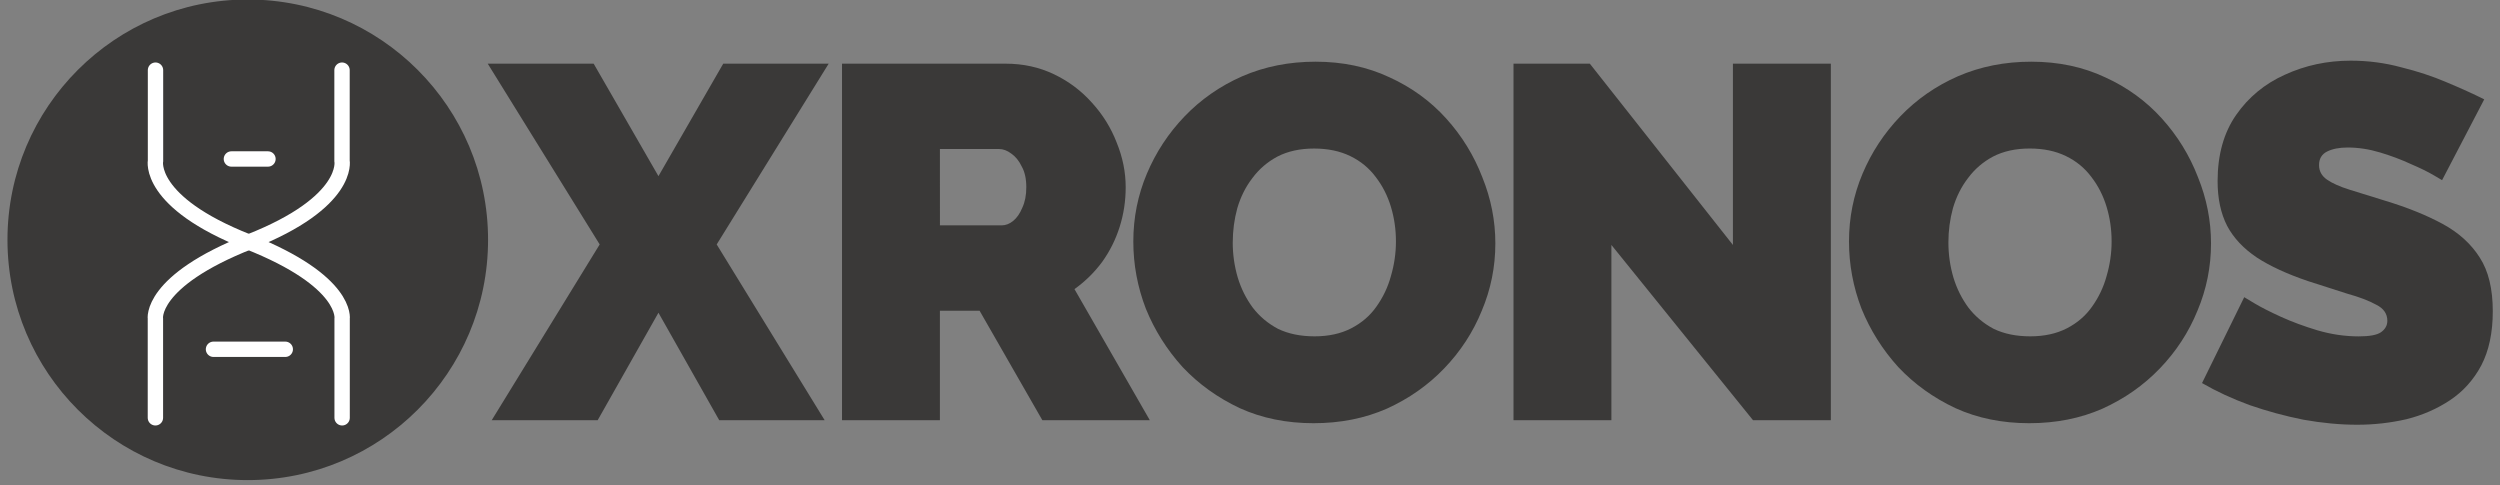 <?xml version="1.0" encoding="UTF-8" standalone="no"?>
<!-- Created with Inkscape (http://www.inkscape.org/) -->

<svg
   width="329.685"
   height="64"
   viewBox="0 0 87.229 16.933"
   version="1.1"
   id="svg5"
   sodipodi:docname="xronos_logo_dark.svg"
   inkscape:version="1.1.2 (0a00cf5339, 2022-02-04, custom)"
   xmlns:inkscape="http://www.inkscape.org/namespaces/inkscape"
   xmlns:sodipodi="http://sodipodi.sourceforge.net/DTD/sodipodi-0.dtd"
   xmlns="http://www.w3.org/2000/svg"
   xmlns:svg="http://www.w3.org/2000/svg">
  <rect x="0" y="0" width="87.229" height="16.933" fill="#808080" stroke="none"/>
  <sodipodi:namedview
     id="namedview7"
     pagecolor="#ffffff"
     bordercolor="#eeeeee"
     borderopacity="1"
     inkscape:pageshadow="0"
     inkscape:pageopacity="0"
     inkscape:pagecheckerboard="false"
     inkscape:document-units="px"
     showgrid="false"
     inkscape:zoom="2.5839541"
     inkscape:cx="180.92427"
     inkscape:cy="5.6115548"
     inkscape:window-width="2560"
     inkscape:window-height="1416"
     inkscape:window-x="0"
     inkscape:window-y="0"
     inkscape:window-maximized="1"
     inkscape:current-layer="layer1"
     showguides="false"
     inkscape:guide-bbox="true"
     inkscape:object-paths="true"
     inkscape:snap-global="true"
     units="px"
     width="793.701px"
     inkscape:snap-page="true"
     inkscape:snap-intersection-paths="true"
     inkscape:snap-object-midpoints="true"
     fit-margin-right="1"
     fit-margin-top="0"
     fit-margin-left="1"
     fit-margin-bottom="0">
    <sodipodi:guide
       position="70.183,225.356"
       orientation="-1,0"
       id="guide262283"
       inkscape:label=""
       inkscape:locked="false"
       inkscape:color="rgb(0,0,255)" />
    <sodipodi:guide
       position="73.406,224.048"
       orientation="1,0"
       id="guide262285" />
    <sodipodi:guide
       position="62.486,233.171"
       orientation="0,-1"
       id="guide262289" />
    <sodipodi:guide
       position="64.081,212.899"
       orientation="0,-1"
       id="guide262291" />
    <sodipodi:guide
       position="0.265,-25.4"
       orientation="0,1"
       id="guide80941"
       inkscape:label=""
       inkscape:locked="false"
       inkscape:color="rgb(0,0,255)" />
    <sodipodi:guide
       position="0.265,15.478"
       orientation="0,1"
       id="guide109193"
       inkscape:label=""
       inkscape:locked="false"
       inkscape:color="rgb(0,0,255)" />
    <sodipodi:guide
       position="1.587,0.503"
       orientation="0,1"
       id="guide109195"
       inkscape:label=""
       inkscape:locked="false"
       inkscape:color="rgb(0,0,255)" />
    <sodipodi:guide
       position="0.529,15.475"
       orientation="1,0"
       id="guide112535" />
    <sodipodi:guide
       position="15.859,15.475"
       orientation="1,0"
       id="guide112537" />
    <sodipodi:guide
       position="17.198,8.467"
       orientation="1,0"
       id="guide1099" />
  </sodipodi:namedview>
  <defs
     id="defs2">
    <marker
       style="overflow:visible"
       id="marker2487"
       refX="0"
       refY="0"
       orient="auto"
       inkscape:stockid="Arrow1Send"
       inkscape:isstock="true">
      <path
         transform="matrix(-0.2,0,0,-0.2,-1.2,0)"
         style="fill:#79740e;fill-opacity:1;fill-rule:evenodd;stroke:#79740e;stroke-width:1pt;stroke-opacity:1"
         d="M 0,0 5,-5 -12.5,0 5,5 Z"
         id="path2485" />
    </marker>
    <marker
       style="overflow:visible"
       id="marker2477"
       refX="0"
       refY="0"
       orient="auto"
       inkscape:stockid="Arrow1Send"
       inkscape:isstock="true">
      <path
         transform="matrix(-0.2,0,0,-0.2,-1.2,0)"
         style="fill:#79740e;fill-opacity:1;fill-rule:evenodd;stroke:#79740e;stroke-width:1pt;stroke-opacity:1"
         d="M 0,0 5,-5 -12.5,0 5,5 Z"
         id="path2475" />
    </marker>
    <marker
       style="overflow:visible"
       id="marker2467"
       refX="0"
       refY="0"
       orient="auto"
       inkscape:stockid="Arrow1Send"
       inkscape:isstock="true">
      <path
         transform="matrix(-0.2,0,0,-0.2,-1.2,0)"
         style="fill:#79740e;fill-opacity:1;fill-rule:evenodd;stroke:#79740e;stroke-width:1pt;stroke-opacity:1"
         d="M 0,0 5,-5 -12.5,0 5,5 Z"
         id="path2465" />
    </marker>
    <marker
       style="overflow:visible"
       id="marker2457"
       refX="0"
       refY="0"
       orient="auto"
       inkscape:stockid="Arrow1Send"
       inkscape:isstock="true">
      <path
         transform="matrix(-0.2,0,0,-0.2,-1.2,0)"
         style="fill:#79740e;fill-opacity:1;fill-rule:evenodd;stroke:#79740e;stroke-width:1pt;stroke-opacity:1"
         d="M 0,0 5,-5 -12.5,0 5,5 Z"
         id="path2455" />
    </marker>
    <marker
       style="overflow:visible"
       id="marker2447"
       refX="0"
       refY="0"
       orient="auto"
       inkscape:stockid="Arrow1Send"
       inkscape:isstock="true">
      <path
         transform="matrix(-0.2,0,0,-0.2,-1.2,0)"
         style="fill:#79740e;fill-opacity:1;fill-rule:evenodd;stroke:#79740e;stroke-width:1pt;stroke-opacity:1"
         d="M 0,0 5,-5 -12.5,0 5,5 Z"
         id="path2445" />
    </marker>
    <marker
       style="overflow:visible"
       id="marker2249"
       refX="0"
       refY="0"
       orient="auto"
       inkscape:stockid="TriangleOutS"
       inkscape:isstock="true">
      <path
         transform="scale(0.2)"
         style="fill:#79740e;fill-opacity:1;fill-rule:evenodd;stroke:#79740e;stroke-width:1pt;stroke-opacity:1"
         d="M 5.77,0 -2.88,5 V -5 Z"
         id="path2247" />
    </marker>
    <marker
       style="overflow:visible"
       id="marker2239"
       refX="0"
       refY="0"
       orient="auto"
       inkscape:stockid="TriangleOutS"
       inkscape:isstock="true">
      <path
         transform="scale(0.2)"
         style="fill:#79740e;fill-opacity:1;fill-rule:evenodd;stroke:#79740e;stroke-width:1pt;stroke-opacity:1"
         d="M 5.77,0 -2.88,5 V -5 Z"
         id="path2237" />
    </marker>
    <marker
       style="overflow:visible"
       id="marker2229"
       refX="0"
       refY="0"
       orient="auto"
       inkscape:stockid="TriangleOutS"
       inkscape:isstock="true">
      <path
         transform="scale(0.2)"
         style="fill:#79740e;fill-opacity:1;fill-rule:evenodd;stroke:#79740e;stroke-width:1pt;stroke-opacity:1"
         d="M 5.77,0 -2.88,5 V -5 Z"
         id="path2227" />
    </marker>
    <marker
       style="overflow:visible"
       id="marker2219"
       refX="0"
       refY="0"
       orient="auto"
       inkscape:stockid="TriangleOutS"
       inkscape:isstock="true">
      <path
         transform="scale(0.2)"
         style="fill:#79740e;fill-opacity:1;fill-rule:evenodd;stroke:#79740e;stroke-width:1pt;stroke-opacity:1"
         d="M 5.77,0 -2.88,5 V -5 Z"
         id="path2217" />
    </marker>
    <marker
       style="overflow:visible"
       id="marker2209"
       refX="0"
       refY="0"
       orient="auto"
       inkscape:stockid="TriangleOutS"
       inkscape:isstock="true">
      <path
         transform="scale(0.2)"
         style="fill:#79740e;fill-opacity:1;fill-rule:evenodd;stroke:#79740e;stroke-width:1pt;stroke-opacity:1"
         d="M 5.77,0 -2.88,5 V -5 Z"
         id="path2207" />
    </marker>
    <marker
       style="overflow:visible"
       id="marker2041"
       refX="0"
       refY="0"
       orient="auto"
       inkscape:stockid="Arrow2Mend"
       inkscape:isstock="true">
      <path
         transform="scale(-0.6)"
         d="M 8.719,4.034 -2.207,0.016 8.719,-4.002 c -1.745,2.372 -1.735,5.617 -6e-7,8.035 z"
         style="fill:#79740e;fill-opacity:1;fill-rule:evenodd;stroke:#79740e;stroke-width:0.625;stroke-linejoin:round;stroke-opacity:1"
         id="path2039" />
    </marker>
    <marker
       style="overflow:visible"
       id="marker2031"
       refX="0"
       refY="0"
       orient="auto"
       inkscape:stockid="Arrow2Mend"
       inkscape:isstock="true">
      <path
         transform="scale(-0.6)"
         d="M 8.719,4.034 -2.207,0.016 8.719,-4.002 c -1.745,2.372 -1.735,5.617 -6e-7,8.035 z"
         style="fill:#79740e;fill-opacity:1;fill-rule:evenodd;stroke:#79740e;stroke-width:0.625;stroke-linejoin:round;stroke-opacity:1"
         id="path2029" />
    </marker>
    <marker
       style="overflow:visible"
       id="marker2021"
       refX="0"
       refY="0"
       orient="auto"
       inkscape:stockid="Arrow2Mend"
       inkscape:isstock="true">
      <path
         transform="scale(-0.6)"
         d="M 8.719,4.034 -2.207,0.016 8.719,-4.002 c -1.745,2.372 -1.735,5.617 -6e-7,8.035 z"
         style="fill:#79740e;fill-opacity:1;fill-rule:evenodd;stroke:#79740e;stroke-width:0.625;stroke-linejoin:round;stroke-opacity:1"
         id="path2019" />
    </marker>
    <marker
       style="overflow:visible"
       id="marker2011"
       refX="0"
       refY="0"
       orient="auto"
       inkscape:stockid="Arrow2Mend"
       inkscape:isstock="true">
      <path
         transform="scale(-0.6)"
         d="M 8.719,4.034 -2.207,0.016 8.719,-4.002 c -1.745,2.372 -1.735,5.617 -6e-7,8.035 z"
         style="fill:#79740e;fill-opacity:1;fill-rule:evenodd;stroke:#79740e;stroke-width:0.625;stroke-linejoin:round;stroke-opacity:1"
         id="path2009" />
    </marker>
    <marker
       style="overflow:visible"
       id="marker2001"
       refX="0"
       refY="0"
       orient="auto"
       inkscape:stockid="Arrow2Mend"
       inkscape:isstock="true">
      <path
         transform="scale(-0.6)"
         d="M 8.719,4.034 -2.207,0.016 8.719,-4.002 c -1.745,2.372 -1.735,5.617 -6e-7,8.035 z"
         style="fill:#79740e;fill-opacity:1;fill-rule:evenodd;stroke:#79740e;stroke-width:0.625;stroke-linejoin:round;stroke-opacity:1"
         id="path1999" />
    </marker>
    <marker
       style="overflow:visible"
       id="marker1863"
       refX="0"
       refY="0"
       orient="auto"
       inkscape:stockid="Arrow1Send"
       inkscape:isstock="true">
      <path
         transform="matrix(-0.2,0,0,-0.2,-1.2,0)"
         style="fill:#79740e;fill-opacity:1;fill-rule:evenodd;stroke:#79740e;stroke-width:1pt;stroke-opacity:1"
         d="M 0,0 5,-5 -12.5,0 5,5 Z"
         id="path1861" />
    </marker>
    <marker
       style="overflow:visible"
       id="marker1853"
       refX="0"
       refY="0"
       orient="auto"
       inkscape:stockid="Arrow1Send"
       inkscape:isstock="true">
      <path
         transform="matrix(-0.2,0,0,-0.2,-1.2,0)"
         style="fill:#79740e;fill-opacity:1;fill-rule:evenodd;stroke:#79740e;stroke-width:1pt;stroke-opacity:1"
         d="M 0,0 5,-5 -12.5,0 5,5 Z"
         id="path1851" />
    </marker>
    <marker
       style="overflow:visible"
       id="marker1843"
       refX="0"
       refY="0"
       orient="auto"
       inkscape:stockid="Arrow1Send"
       inkscape:isstock="true">
      <path
         transform="matrix(-0.2,0,0,-0.2,-1.2,0)"
         style="fill:#79740e;fill-opacity:1;fill-rule:evenodd;stroke:#79740e;stroke-width:1pt;stroke-opacity:1"
         d="M 0,0 5,-5 -12.5,0 5,5 Z"
         id="path1841" />
    </marker>
    <marker
       style="overflow:visible"
       id="marker1833"
       refX="0"
       refY="0"
       orient="auto"
       inkscape:stockid="Arrow1Send"
       inkscape:isstock="true">
      <path
         transform="matrix(-0.2,0,0,-0.2,-1.2,0)"
         style="fill:#79740e;fill-opacity:1;fill-rule:evenodd;stroke:#79740e;stroke-width:1pt;stroke-opacity:1"
         d="M 0,0 5,-5 -12.5,0 5,5 Z"
         id="path1831" />
    </marker>
    <marker
       style="overflow:visible"
       id="marker1823"
       refX="0"
       refY="0"
       orient="auto"
       inkscape:stockid="Arrow1Send"
       inkscape:isstock="true">
      <path
         transform="matrix(-0.2,0,0,-0.2,-1.2,0)"
         style="fill:#79740e;fill-opacity:1;fill-rule:evenodd;stroke:#79740e;stroke-width:1pt;stroke-opacity:1"
         d="M 0,0 5,-5 -12.5,0 5,5 Z"
         id="path1821" />
    </marker>
    <marker
       style="overflow:visible"
       id="marker1715"
       refX="0"
       refY="0"
       orient="auto"
       inkscape:stockid="Arrow1Mend"
       inkscape:isstock="true">
      <path
         transform="matrix(-0.4,0,0,-0.4,-4,0)"
         style="fill:#79740e;fill-opacity:1;fill-rule:evenodd;stroke:#79740e;stroke-width:1pt;stroke-opacity:1"
         d="M 0,0 5,-5 -12.5,0 5,5 Z"
         id="path1713" />
    </marker>
    <marker
       style="overflow:visible"
       id="marker1705"
       refX="0"
       refY="0"
       orient="auto"
       inkscape:stockid="Arrow1Mend"
       inkscape:isstock="true">
      <path
         transform="matrix(-0.4,0,0,-0.4,-4,0)"
         style="fill:#79740e;fill-opacity:1;fill-rule:evenodd;stroke:#79740e;stroke-width:1pt;stroke-opacity:1"
         d="M 0,0 5,-5 -12.5,0 5,5 Z"
         id="path1703" />
    </marker>
    <marker
       style="overflow:visible"
       id="marker1695"
       refX="0"
       refY="0"
       orient="auto"
       inkscape:stockid="Arrow1Mend"
       inkscape:isstock="true">
      <path
         transform="matrix(-0.4,0,0,-0.4,-4,0)"
         style="fill:#79740e;fill-opacity:1;fill-rule:evenodd;stroke:#79740e;stroke-width:1pt;stroke-opacity:1"
         d="M 0,0 5,-5 -12.5,0 5,5 Z"
         id="path1693" />
    </marker>
    <marker
       style="overflow:visible"
       id="marker1685"
       refX="0"
       refY="0"
       orient="auto"
       inkscape:stockid="Arrow1Mend"
       inkscape:isstock="true">
      <path
         transform="matrix(-0.4,0,0,-0.4,-4,0)"
         style="fill:#79740e;fill-opacity:1;fill-rule:evenodd;stroke:#79740e;stroke-width:1pt;stroke-opacity:1"
         d="M 0,0 5,-5 -12.5,0 5,5 Z"
         id="path1683" />
    </marker>
    <marker
       style="overflow:visible"
       id="marker1675"
       refX="0"
       refY="0"
       orient="auto"
       inkscape:stockid="Arrow1Mend"
       inkscape:isstock="true">
      <path
         transform="matrix(-0.4,0,0,-0.4,-4,0)"
         style="fill:#79740e;fill-opacity:1;fill-rule:evenodd;stroke:#79740e;stroke-width:1pt;stroke-opacity:1"
         d="M 0,0 5,-5 -12.5,0 5,5 Z"
         id="path1673" />
    </marker>
    <marker
       style="overflow:visible"
       id="marker1597"
       refX="0"
       refY="0"
       orient="auto"
       inkscape:stockid="Arrow1Lend"
       inkscape:isstock="true">
      <path
         transform="matrix(-0.8,0,0,-0.8,-10,0)"
         style="fill:#79740e;fill-opacity:1;fill-rule:evenodd;stroke:#79740e;stroke-width:1pt;stroke-opacity:1"
         d="M 0,0 5,-5 -12.5,0 5,5 Z"
         id="path1595" />
    </marker>
    <marker
       style="overflow:visible"
       id="marker1587"
       refX="0"
       refY="0"
       orient="auto"
       inkscape:stockid="Arrow1Lend"
       inkscape:isstock="true">
      <path
         transform="matrix(-0.8,0,0,-0.8,-10,0)"
         style="fill:#79740e;fill-opacity:1;fill-rule:evenodd;stroke:#79740e;stroke-width:1pt;stroke-opacity:1"
         d="M 0,0 5,-5 -12.5,0 5,5 Z"
         id="path1585" />
    </marker>
    <marker
       style="overflow:visible"
       id="marker1577"
       refX="0"
       refY="0"
       orient="auto"
       inkscape:stockid="Arrow1Lend"
       inkscape:isstock="true">
      <path
         transform="matrix(-0.8,0,0,-0.8,-10,0)"
         style="fill:#79740e;fill-opacity:1;fill-rule:evenodd;stroke:#79740e;stroke-width:1pt;stroke-opacity:1"
         d="M 0,0 5,-5 -12.5,0 5,5 Z"
         id="path1575" />
    </marker>
    <marker
       style="overflow:visible"
       id="marker1567"
       refX="0"
       refY="0"
       orient="auto"
       inkscape:stockid="Arrow1Lend"
       inkscape:isstock="true">
      <path
         transform="matrix(-0.8,0,0,-0.8,-10,0)"
         style="fill:#79740e;fill-opacity:1;fill-rule:evenodd;stroke:#79740e;stroke-width:1pt;stroke-opacity:1"
         d="M 0,0 5,-5 -12.5,0 5,5 Z"
         id="path1565" />
    </marker>
    <marker
       style="overflow:visible"
       id="marker1557"
       refX="0"
       refY="0"
       orient="auto"
       inkscape:stockid="Arrow1Lend"
       inkscape:isstock="true">
      <path
         transform="matrix(-0.8,0,0,-0.8,-10,0)"
         style="fill:#79740e;fill-opacity:1;fill-rule:evenodd;stroke:#79740e;stroke-width:1pt;stroke-opacity:1"
         d="M 0,0 5,-5 -12.5,0 5,5 Z"
         id="path1555" />
    </marker>
    <filter
       style="color-interpolation-filters:sRGB"
       inkscape:label="Drop Shadow"
       id="filter3205">
      <feFlood
         flood-opacity="1"
         flood-color="rgb(29,32,33)"
         result="flood"
         id="feFlood3195" />
      <feComposite
         in="flood"
         in2="SourceGraphic"
         operator="in"
         result="composite1"
         id="feComposite3197" />
      <feGaussianBlur
         in="composite1"
         stdDeviation="0"
         result="blur"
         id="feGaussianBlur3199" />
      <feOffset
         dx="-5"
         dy="5"
         result="offset"
         id="feOffset3201" />
      <feComposite
         in="SourceGraphic"
         in2="offset"
         operator="over"
         result="fbSourceGraphic"
         id="feComposite3203" />
      <feColorMatrix
         result="fbSourceGraphicAlpha"
         in="fbSourceGraphic"
         values="0 0 0 -1 0 0 0 0 -1 0 0 0 0 -1 0 0 0 0 1 0"
         id="feColorMatrix3207" />
      <feFlood
         id="feFlood3209"
         flood-opacity="1"
         flood-color="rgb(235,219,178)"
         result="flood"
         in="fbSourceGraphic" />
      <feComposite
         in2="fbSourceGraphic"
         id="feComposite3211"
         in="flood"
         operator="in"
         result="composite1" />
      <feGaussianBlur
         id="feGaussianBlur3213"
         in="composite1"
         stdDeviation="0"
         result="blur" />
      <feOffset
         id="feOffset3215"
         dx="-5"
         dy="5"
         result="offset" />
      <feComposite
         in2="offset"
         id="feComposite3217"
         in="fbSourceGraphic"
         operator="over"
         result="composite2" />
    </filter>
    <mask
       maskUnits="userSpaceOnUse"
       id="mask1381">
      <path
         class="st0"
         d="M 715.1,226.8 366.9,16 19.9,226.8 V 628.3 L 367.5,829 715.1,628.3 Z"
         id="path1383"
         style="fill:#ffffff;fill-opacity:1" />
    </mask>
  </defs>
  <g
     inkscape:label="Layer 1"
     inkscape:groupmode="layer"
     id="layer1"
     transform="translate(0.265)">
    <g
       aria-label="XRONOS"
       id="text1755-2"
       style="font-size:22.578px;line-height:1.25;letter-spacing:-1.058px;stroke-width:0.265;fill:#3a3938;fill-opacity:1"
       transform="matrix(0.776,0,0,0.776,16.547,1.911)">
      <path
         d="M 5.028,0.4 7.941,5.457 10.854,0.4 H 15.595 L 10.56,8.528 15.414,16.43 H 10.673 L 7.941,11.599 5.209,16.43 H 0.445 L 5.299,8.528 0.265,0.4 Z"
         style="font-variation-settings:normal;letter-spacing:0px;opacity:1;vector-effect:none;fill:#3a3938;fill-opacity:1;stroke-width:0.265;stroke-linecap:butt;stroke-linejoin:miter;stroke-miterlimit:4;stroke-dasharray:none;stroke-dashoffset:0;stroke-opacity:1;-inkscape-stroke:none;stop-color:#000000;stop-opacity:1"
         id="path69403-7" />
      <path
         d="M 16.195,16.43 V 0.4 h 7.36 q 1.174,0 2.167,0.474 0.993,0.474 1.716,1.287 0.722,0.79 1.106,1.784 0.406,0.993 0.406,2.009 0,0.926 -0.271,1.784 -0.271,0.858 -0.79,1.58 -0.519,0.7 -1.242,1.219 l 3.387,5.893 h -4.832 l -2.822,-4.922 h -1.784 v 4.922 z m 4.403,-8.76 h 2.777 q 0.271,0 0.519,-0.203 0.248,-0.203 0.406,-0.587 0.181,-0.384 0.181,-0.926 0,-0.564 -0.203,-0.926 Q 24.097,4.645 23.803,4.441 23.532,4.238 23.261,4.238 h -2.664 z"
         style="font-weight:900;font-family:Raleway;-inkscape-font-specification:'Raleway Heavy';fill:#3a3938;fill-opacity:1"
         id="path69405-0" />
      <path
         d="m 37.398,16.566 q -1.829,0 -3.319,-0.677 -1.49,-0.7 -2.574,-1.851 -1.061,-1.174 -1.648,-2.619 -0.564,-1.468 -0.564,-3.025 0,-1.603 0.61,-3.048 0.61,-1.445 1.693,-2.574 1.106,-1.151 2.596,-1.806 1.513,-0.655 3.296,-0.655 1.829,0 3.319,0.7 1.49,0.677 2.551,1.851 1.061,1.174 1.626,2.642 0.587,1.445 0.587,2.98 0,1.58 -0.61,3.025 -0.587,1.445 -1.693,2.596 -1.084,1.129 -2.574,1.806 -1.49,0.655 -3.296,0.655 z M 33.763,8.438 q 0,0.813 0.226,1.58 0.226,0.745 0.677,1.355 0.452,0.587 1.129,0.948 0.7,0.339 1.648,0.339 0.948,0 1.648,-0.361 0.7,-0.361 1.129,-0.971 0.452,-0.632 0.655,-1.377 0.226,-0.768 0.226,-1.558 0,-0.813 -0.226,-1.558 -0.226,-0.745 -0.677,-1.332 -0.452,-0.61 -1.151,-0.948 -0.7,-0.339 -1.626,-0.339 -0.948,0 -1.648,0.361 -0.677,0.361 -1.129,0.971 -0.452,0.587 -0.677,1.355 -0.203,0.745 -0.203,1.535 z"
         style="font-weight:900;font-family:Raleway;-inkscape-font-specification:'Raleway Heavy';fill:#3a3938;fill-opacity:1"
         id="path69407-9" />
      <path
         d="M 50.789,8.551 V 16.43 H 46.387 V 0.4 h 3.432 L 56.253,8.551 V 0.4 h 4.403 V 16.43 h -3.5 z"
         style="font-weight:900;font-family:Raleway;-inkscape-font-specification:'Raleway Heavy';fill:#3a3938;fill-opacity:1"
         id="path69409-3" />
      <path
         d="m 69.577,16.566 q -1.829,0 -3.319,-0.677 -1.49,-0.7 -2.574,-1.851 -1.061,-1.174 -1.648,-2.619 -0.564,-1.468 -0.564,-3.025 0,-1.603 0.61,-3.048 0.61,-1.445 1.693,-2.574 1.106,-1.151 2.596,-1.806 1.513,-0.655 3.296,-0.655 1.829,0 3.319,0.7 1.49,0.677 2.551,1.851 1.061,1.174 1.626,2.642 0.587,1.445 0.587,2.98 0,1.58 -0.61,3.025 -0.587,1.445 -1.693,2.596 -1.084,1.129 -2.574,1.806 -1.49,0.655 -3.296,0.655 z M 65.942,8.438 q 0,0.813 0.226,1.58 0.226,0.745 0.677,1.355 0.452,0.587 1.129,0.948 0.7,0.339 1.648,0.339 0.948,0 1.648,-0.361 0.7,-0.361 1.129,-0.971 0.452,-0.632 0.655,-1.377 0.226,-0.768 0.226,-1.558 0,-0.813 -0.226,-1.558 Q 72.828,6.09 72.377,5.503 71.925,4.893 71.225,4.554 q -0.7,-0.339 -1.626,-0.339 -0.948,0 -1.648,0.361 -0.677,0.361 -1.129,0.971 -0.452,0.587 -0.677,1.355 -0.203,0.745 -0.203,1.535 z"
         style="font-weight:900;font-family:Raleway;-inkscape-font-specification:'Raleway Heavy';fill:#3a3938;fill-opacity:1"
         id="path69411-6" />
      <path
         d="m 88.139,5.638 q 0,0 -0.384,-0.226 -0.384,-0.226 -1.016,-0.497 -0.632,-0.294 -1.377,-0.519 -0.745,-0.226 -1.468,-0.226 -0.564,0 -0.926,0.181 -0.361,0.181 -0.361,0.61 0,0.406 0.361,0.655 0.361,0.248 1.016,0.452 0.677,0.203 1.603,0.497 1.49,0.452 2.574,1.039 1.084,0.587 1.671,1.513 0.587,0.903 0.587,2.416 0,1.445 -0.519,2.438 -0.519,0.971 -1.4,1.558 -0.881,0.587 -1.964,0.858 -1.084,0.248 -2.213,0.248 -1.151,0 -2.416,-0.226 -1.242,-0.248 -2.416,-0.655 -1.174,-0.429 -2.145,-0.993 l 1.897,-3.861 q 0,0 0.452,0.271 0.452,0.271 1.197,0.61 0.745,0.339 1.648,0.61 0.926,0.271 1.851,0.271 0.722,0 0.993,-0.181 0.294,-0.203 0.294,-0.519 0,-0.474 -0.497,-0.722 Q 84.684,10.966 83.872,10.741 83.081,10.492 82.11,10.176 80.711,9.702 79.808,9.115 78.904,8.505 78.475,7.693 78.046,6.857 78.046,5.683 q 0,-1.784 0.835,-2.98 0.835,-1.197 2.19,-1.806 1.377,-0.632 2.958,-0.632 1.174,0 2.258,0.294 1.106,0.271 2.055,0.677 0.971,0.406 1.693,0.768 z"
         style="font-weight:900;font-family:Raleway;-inkscape-font-specification:'Raleway Heavy';fill:#3a3938;fill-opacity:1"
         id="path69413-0" />
    </g>
    <g
       id="g4054"
       transform="matrix(0.024,0,0,0.024,-0.44,-1.773)"
       style="stroke:#ffffff;stroke-width:16.913;stroke-miterlimit:4;stroke-dasharray:none;stroke-opacity:1">
      <circle
         style="fill:#3a3938;fill-opacity:1;stroke:none;stroke-width:16.913;stroke-linecap:round;stroke-miterlimit:4;stroke-dasharray:none;stroke-opacity:1"
         id="path3714"
         cx="367.5"
         cy="422.5"
         r="349.348" />
      <g
         id="g3075"
         style="stroke-width:16.918;stroke-miterlimit:4;stroke-dasharray:none">
        <path
           style="fill:none;stroke:#ffffff;stroke-width:22.334;stroke-linecap:round;stroke-linejoin:miter;stroke-miterlimit:4;stroke-dasharray:none;stroke-opacity:1"
           d="m 233.368,175.859 v 131.555 c 0,0 -12.33,59.977 134.132,117.786 146.462,57.809 137.173,112.465 137.173,112.465 v 143.613"
           id="path2137" />
        <path
           style="fill:none;stroke:#ffffff;stroke-width:22.334;stroke-linecap:round;stroke-linejoin:miter;stroke-miterlimit:4;stroke-dasharray:none;stroke-opacity:1"
           d="m 343.7,304.99 h 53.174"
           id="path2305" />
        <path
           style="fill:none;stroke:#ffffff;stroke-width:22.334;stroke-linecap:round;stroke-linejoin:miter;stroke-miterlimit:4;stroke-dasharray:none;stroke-opacity:1"
           d="M 317.666,581.653 H 422.023"
           id="path2307" />
        <path
           style="fill:none;stroke:#ffffff;stroke-width:22.334;stroke-linecap:round;stroke-linejoin:miter;stroke-miterlimit:4;stroke-dasharray:none;stroke-opacity:1"
           d="m 504.534,175.859 v 131.555 c 0,0 12.33,59.977 -134.132,117.786 -146.462,57.809 -137.173,112.465 -137.173,112.465 v 143.613"
           id="path2137-6" />
      </g>
    </g>
  </g>
  <style
     type="text/css"
     id="style2">
	.st0{fill:#428BCA;}
	.st1{opacity:0.25;fill:url(#SVGID_1_);enable-background:new    ;}
	.st2{fill:#3674A8;}
	.st3{fill:#E6B35A;}
	.st4{fill:#FFFFFF;}
	.st5{opacity:0.9;fill:#FFFFFF;enable-background:new    ;}
</style>
</svg>
